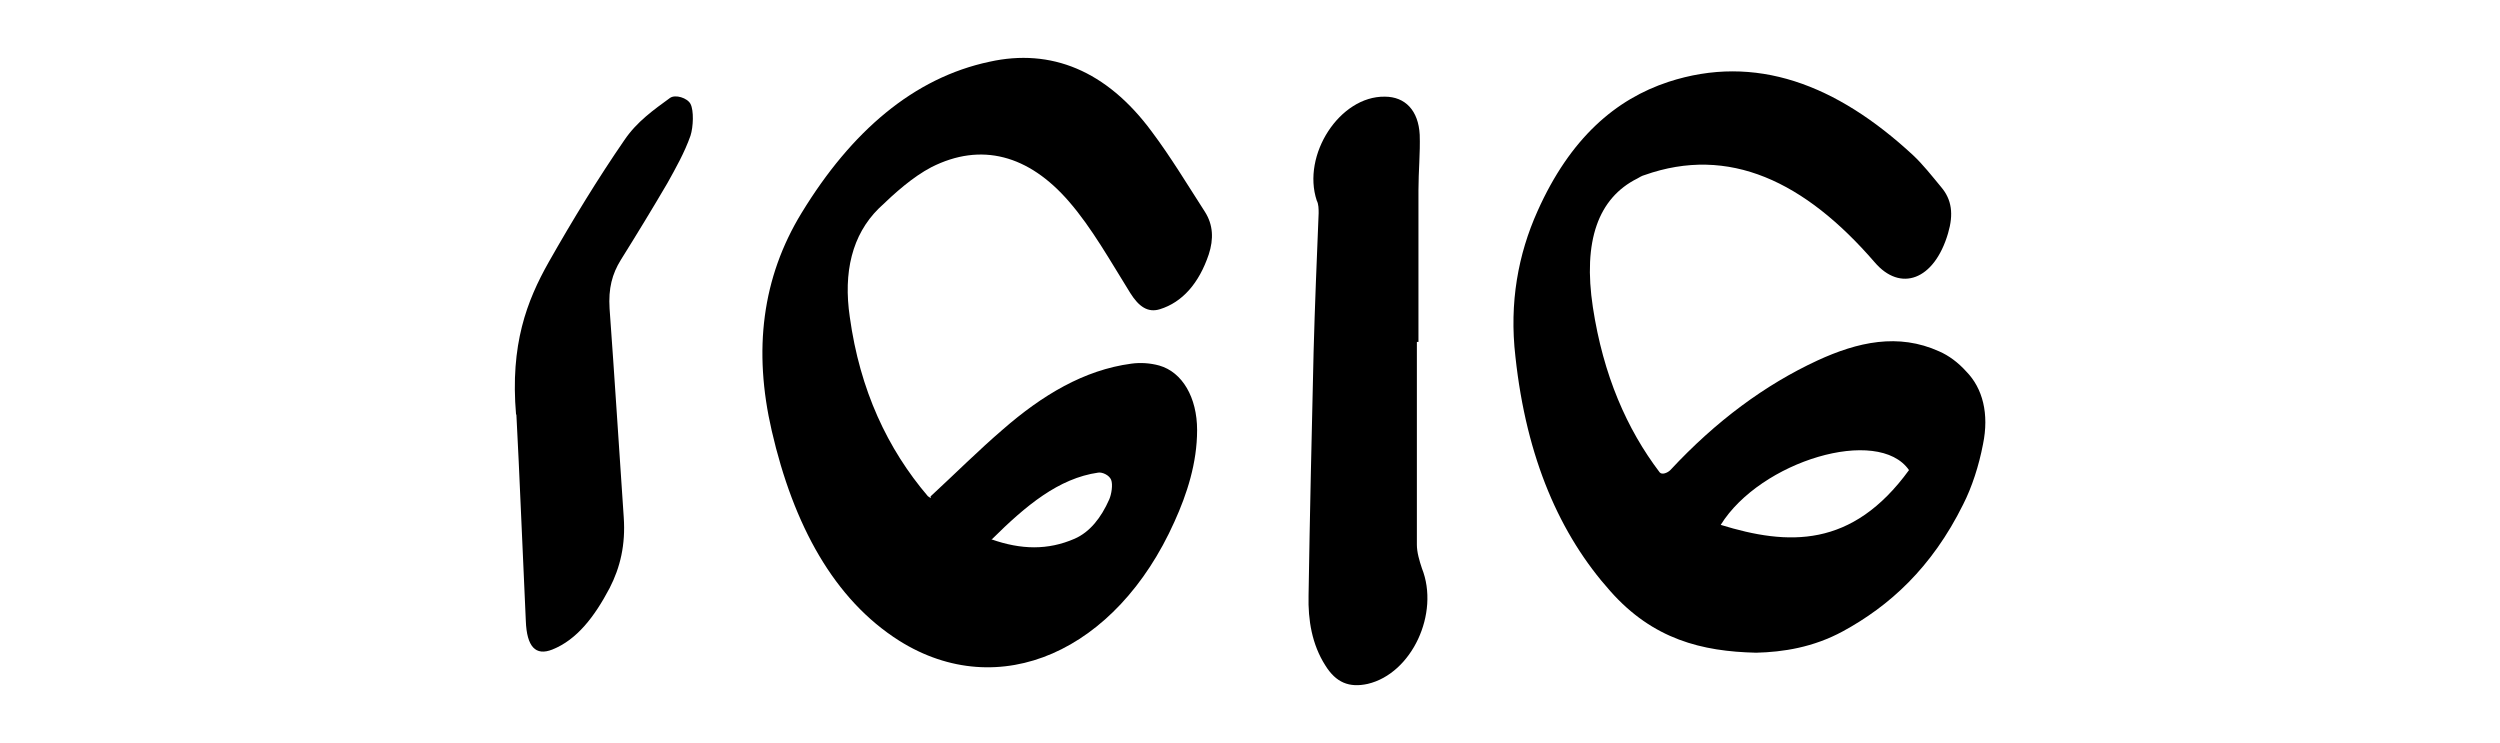 <?xml version="1.0" encoding="UTF-8"?><svg id="a" xmlns="http://www.w3.org/2000/svg" viewBox="0 0 794 236"><path d="M557.7,207.3c-17.1-.4-32.7-4.2-46.3-19.6-15.9-17.8-26.6-42-30.1-74.4-2-17.2.9-32.6,7-46.2,10.4-23.3,24.9-35.6,41.6-41.1,27.6-9,53.3.7,77.7,23.3,3.1,2.9,6,6.6,8.9,10.1,3.4,4,4,8.6,2.2,14.7-4.4,15-15.2,18.7-23.3,9.2-22.2-25.7-46.3-37.2-73.1-27.7-.8.2-1.6.7-2.3,1.1-12.4,6.2-17.3,19.8-14.1,40.9,3.3,21.6,10.8,38.7,21.2,52.4.7.9,2.5.2,3.4-.7,14.5-15.6,30.1-27.1,46.7-34.8,12.8-5.9,25.7-8.8,38.7-2.9,3,1.3,6,3.5,8.6,6.4,5.2,5.3,7.3,13.4,5.3,23.1-1.3,6.8-3.5,13.6-6.3,19.1-10,20.2-23.5,32.3-38.2,40.3-9.4,5.1-19,6.6-27.6,6.8v-.2ZM606.3,149.3c-9.8-14.1-47.2-2.9-59.8,17.4,21.4,6.6,41.7,7.5,59.8-17.4Z"/><path d="M295.5,157.7c7.8-7.2,15.2-14.6,23-21.3,12.5-10.9,25.8-18.9,40.8-20.9,2.9-.4,6-.2,8.9.6,7.3,2.1,12,10.1,12,20.5s-3.2,20.3-7.2,29.1c-18.5,41.3-55.7,57.7-87.4,37.8-20.7-13.1-33.6-36.7-40.5-66.7-5.9-25.5-3.1-48.6,9.5-69.2,15.8-25.9,35.6-42.9,59.7-48,19.4-4.3,37.1,2.7,51.5,22.2,6,8,11.3,16.8,16.9,25.5,2.6,4.1,2.8,8.6,1.2,13.5-3.1,9.2-8.4,15.2-15.5,17.4-3.8,1.2-6.7-.8-9.4-5.1-6.3-10.1-12.2-20.7-19.5-29.1-12.8-14.8-27.9-18.9-43.7-10.9-5.9,3.1-11.4,8-16.7,13.1-8.5,8.4-11.3,20.3-9.2,34.5,3.2,23.2,12,41.9,24.8,56.9l.9.6v-.4ZM314.9,171.3c9.4,3.3,17.9,3.5,26.4-.2,4.8-2.1,8.4-6.6,11-12.5.7-1.6,1.2-4.7.6-6.2s-2.8-2.5-4.1-2.3c-12.6,1.8-23,10.5-33.7,21.1h-.1Z"/><path d="M450,108.3v64.7c0,2.4.8,5.1,1.6,7.5,5.7,14.3-3.2,33.4-17.2,36.7-5.9,1.3-10.1-.4-13.5-5.9-4.2-6.6-5.5-14.3-5.3-22.2.4-25.7,1-51.7,1.6-77.4.4-14.7,1-29.3,1.6-44,0-1.3,0-2.9-.6-4-4.8-14.5,7.3-33.2,21.6-33,6.5,0,10.7,4.4,11.1,12.1.2,5.7-.4,11.7-.4,17.6v48.2h-.8l.2-.2Z"/><path d="M163.9,131.7c-1.9-22.3,3.4-36.1,10.4-48.5,7.6-13.4,15.6-26.5,24-38.7,4-5.9,9.3-9.6,14.5-13.4,1.7-1.2,5.5,0,6.5,1.9,1.1,2.1.9,7.3,0,10.1-1.9,5.4-4.7,10.3-7.3,15-4.8,8.2-9.8,16.4-14.8,24.4-2.8,4.5-4,9.1-3.6,15.5,1.6,22,3,44.3,4.5,66.3.6,8.7-1.1,15.9-4.5,22.5-4.8,9.1-10.4,16.4-18.2,19.5-5.3,2.1-8.1-.9-8.4-9.1-1.1-23.4-2-46.9-3-65.6l-.2.2Z"/></svg>